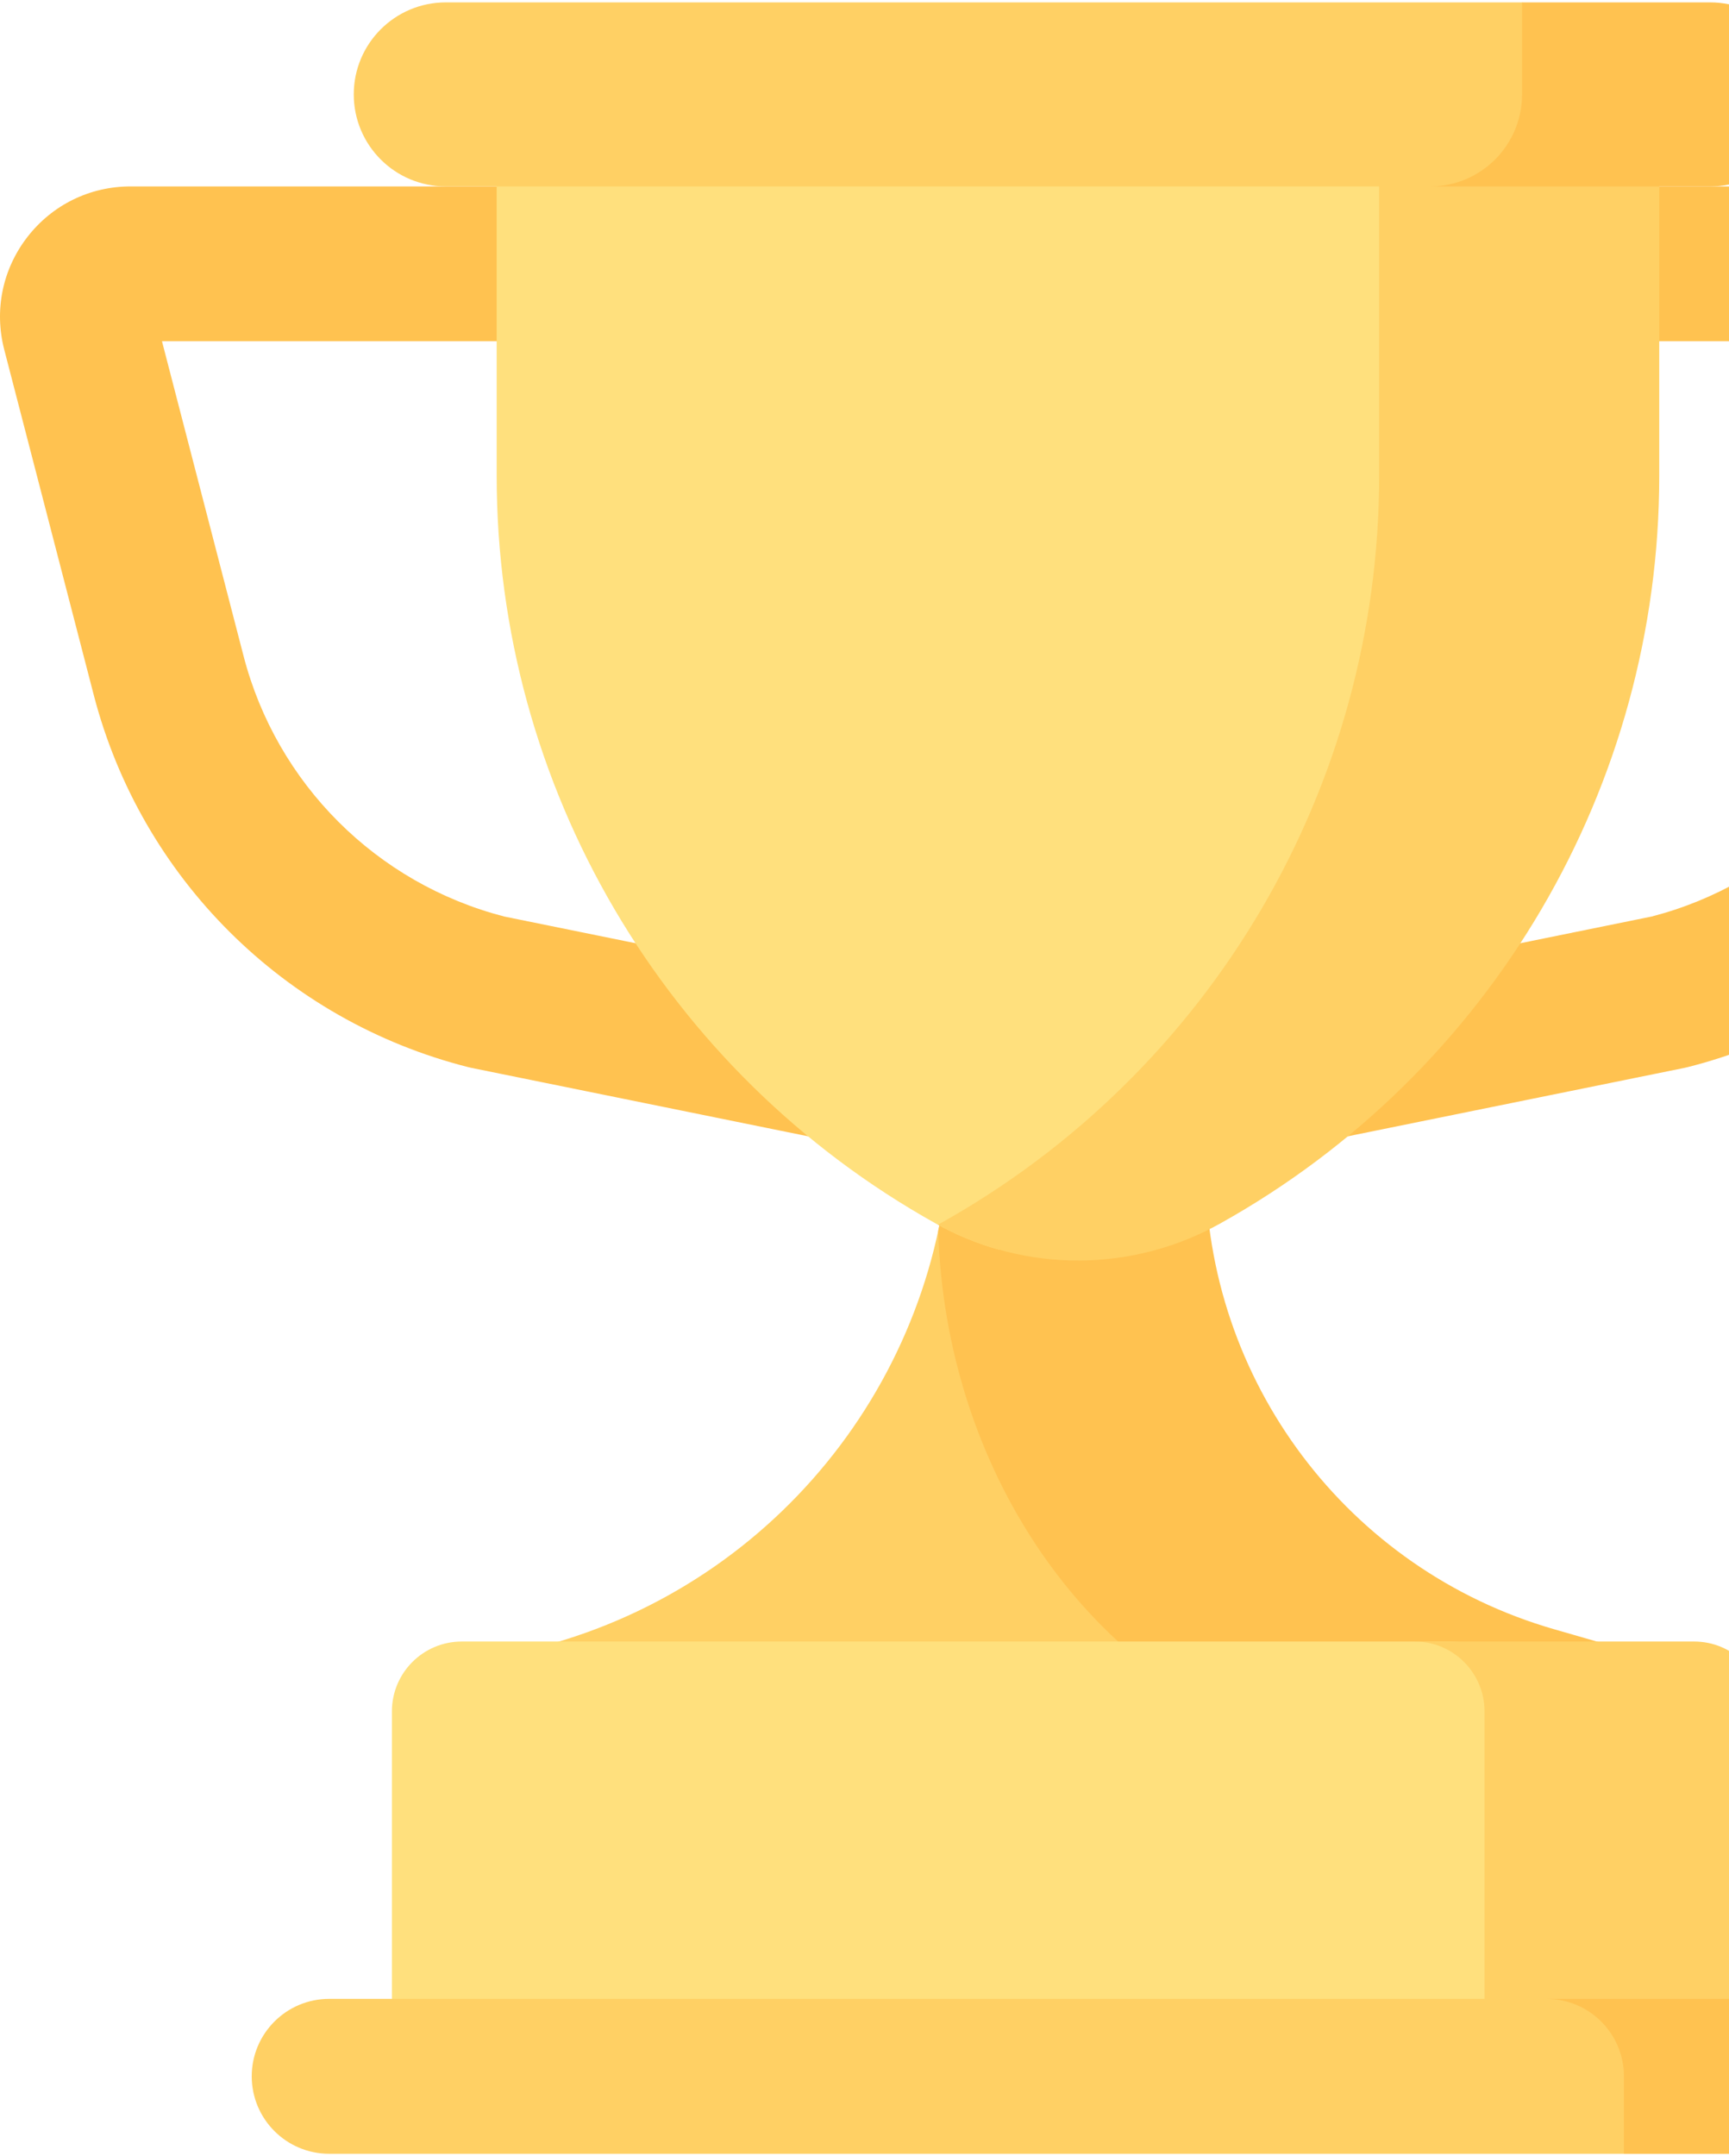 <svg width="81" height="101" viewBox="0 0 81 101" fill="none" xmlns="http://www.w3.org/2000/svg">
<path d="M59.357 53.922C58.528 53.922 57.716 53.637 57.062 53.103C56.22 52.415 55.731 51.384 55.731 50.296V12.358C55.731 10.355 57.354 8.732 59.357 8.732H94.884C96.79 8.732 98.552 9.596 99.718 11.104C100.885 12.611 101.279 14.534 100.801 16.379L96.612 32.543C94.387 41.122 87.669 47.805 79.078 49.983C79.022 49.997 78.965 50.01 78.909 50.022L60.079 53.849C59.84 53.898 59.598 53.922 59.357 53.922ZM62.983 15.984V45.858L77.375 42.932C83.362 41.384 88.039 36.713 89.591 30.723L93.412 15.984H62.983V15.984Z" fill="#FFC250"/>
<path d="M41.643 53.922C41.402 53.922 41.16 53.898 40.92 53.849L22.091 50.022C22.035 50.01 21.978 49.997 21.922 49.983C13.331 47.805 6.612 41.122 4.389 32.543L0.199 16.379C-0.28 14.534 0.115 12.611 1.281 11.104C2.448 9.596 4.21 8.732 6.116 8.732H41.643C43.645 8.732 45.269 10.355 45.269 12.358V50.296C45.269 51.384 44.78 52.415 43.937 53.103C43.284 53.637 42.472 53.922 41.643 53.922ZM23.625 42.932L38.017 45.858V15.984H7.588L11.409 30.723C12.961 36.713 17.638 41.384 23.625 42.932Z" fill="#FFC250"/>
<path d="M62.916 81.579C53.505 78.473 46.946 68.796 46.598 57.662C46.977 55.903 47.175 54.084 47.175 52.228V39.921H44.531V52.228C44.531 63.703 36.938 73.794 25.913 76.974V84.43H65.201V82.333L62.916 81.579Z" fill="#FFD064"/>
<path d="M72.802 76.315C63.13 73.526 56.469 64.673 56.469 54.606V39.921H44.53V52.228C44.53 54.084 44.332 55.903 43.953 57.662C44.3 68.796 50.86 78.473 60.271 81.579L62.556 82.333V84.43H75.087V76.974L72.802 76.315Z" fill="#FFC250"/>
<path d="M67.973 76.892H21.633C19.826 76.892 18.36 78.357 18.36 80.165V96.595H71.245V80.165C71.245 78.357 69.78 76.892 67.973 76.892Z" fill="#FFE07D"/>
<path d="M79.367 76.892H66.275C68.082 76.892 69.547 78.358 69.547 80.165V96.595H82.64V80.165C82.639 78.358 81.174 76.892 79.367 76.892Z" fill="#FFD064"/>
<path d="M66.952 22.922V4.559H23.268V22.286C23.268 36.83 31.141 50.233 43.844 57.315C44.788 57.842 45.781 58.249 46.798 58.535C59.274 51.044 66.952 37.538 66.952 22.922Z" fill="#FFE07D"/>
<path d="M64.61 4.559V22.286C64.61 36.83 56.737 50.233 44.034 57.315C44.002 57.333 43.971 57.35 43.939 57.368C48.059 59.622 53.05 59.605 57.156 57.315C69.859 50.233 77.732 36.83 77.732 22.286V4.559H64.61Z" fill="#FFD064"/>
<path d="M77.777 99.307V97.258C77.777 95.255 76.153 93.631 74.15 93.63H15.422C13.418 93.63 11.793 95.255 11.793 97.258C11.793 99.262 13.418 100.887 15.422 100.887H76.078L77.777 99.307Z" fill="#FFD064"/>
<path d="M85.578 93.632H72.45C74.454 93.632 76.078 95.257 76.078 97.26V100.889H85.578C87.582 100.889 89.207 99.264 89.207 97.26C89.207 95.257 87.582 93.632 85.578 93.632Z" fill="#FFC250"/>
<path d="M74.117 4.422V1.529L71.305 0.112H20.883C18.503 0.112 16.573 2.042 16.573 4.422C16.573 6.803 18.503 8.732 20.883 8.732H69.807C72.187 8.733 74.117 6.803 74.117 4.422Z" fill="#FFD064"/>
<path d="M80.117 0.112H71.305V4.423C71.305 6.803 69.375 8.733 66.995 8.733H80.117C82.498 8.733 84.427 6.803 84.427 4.423C84.427 2.042 82.497 0.112 80.117 0.112Z" fill="#FFC250"/>
</svg>
